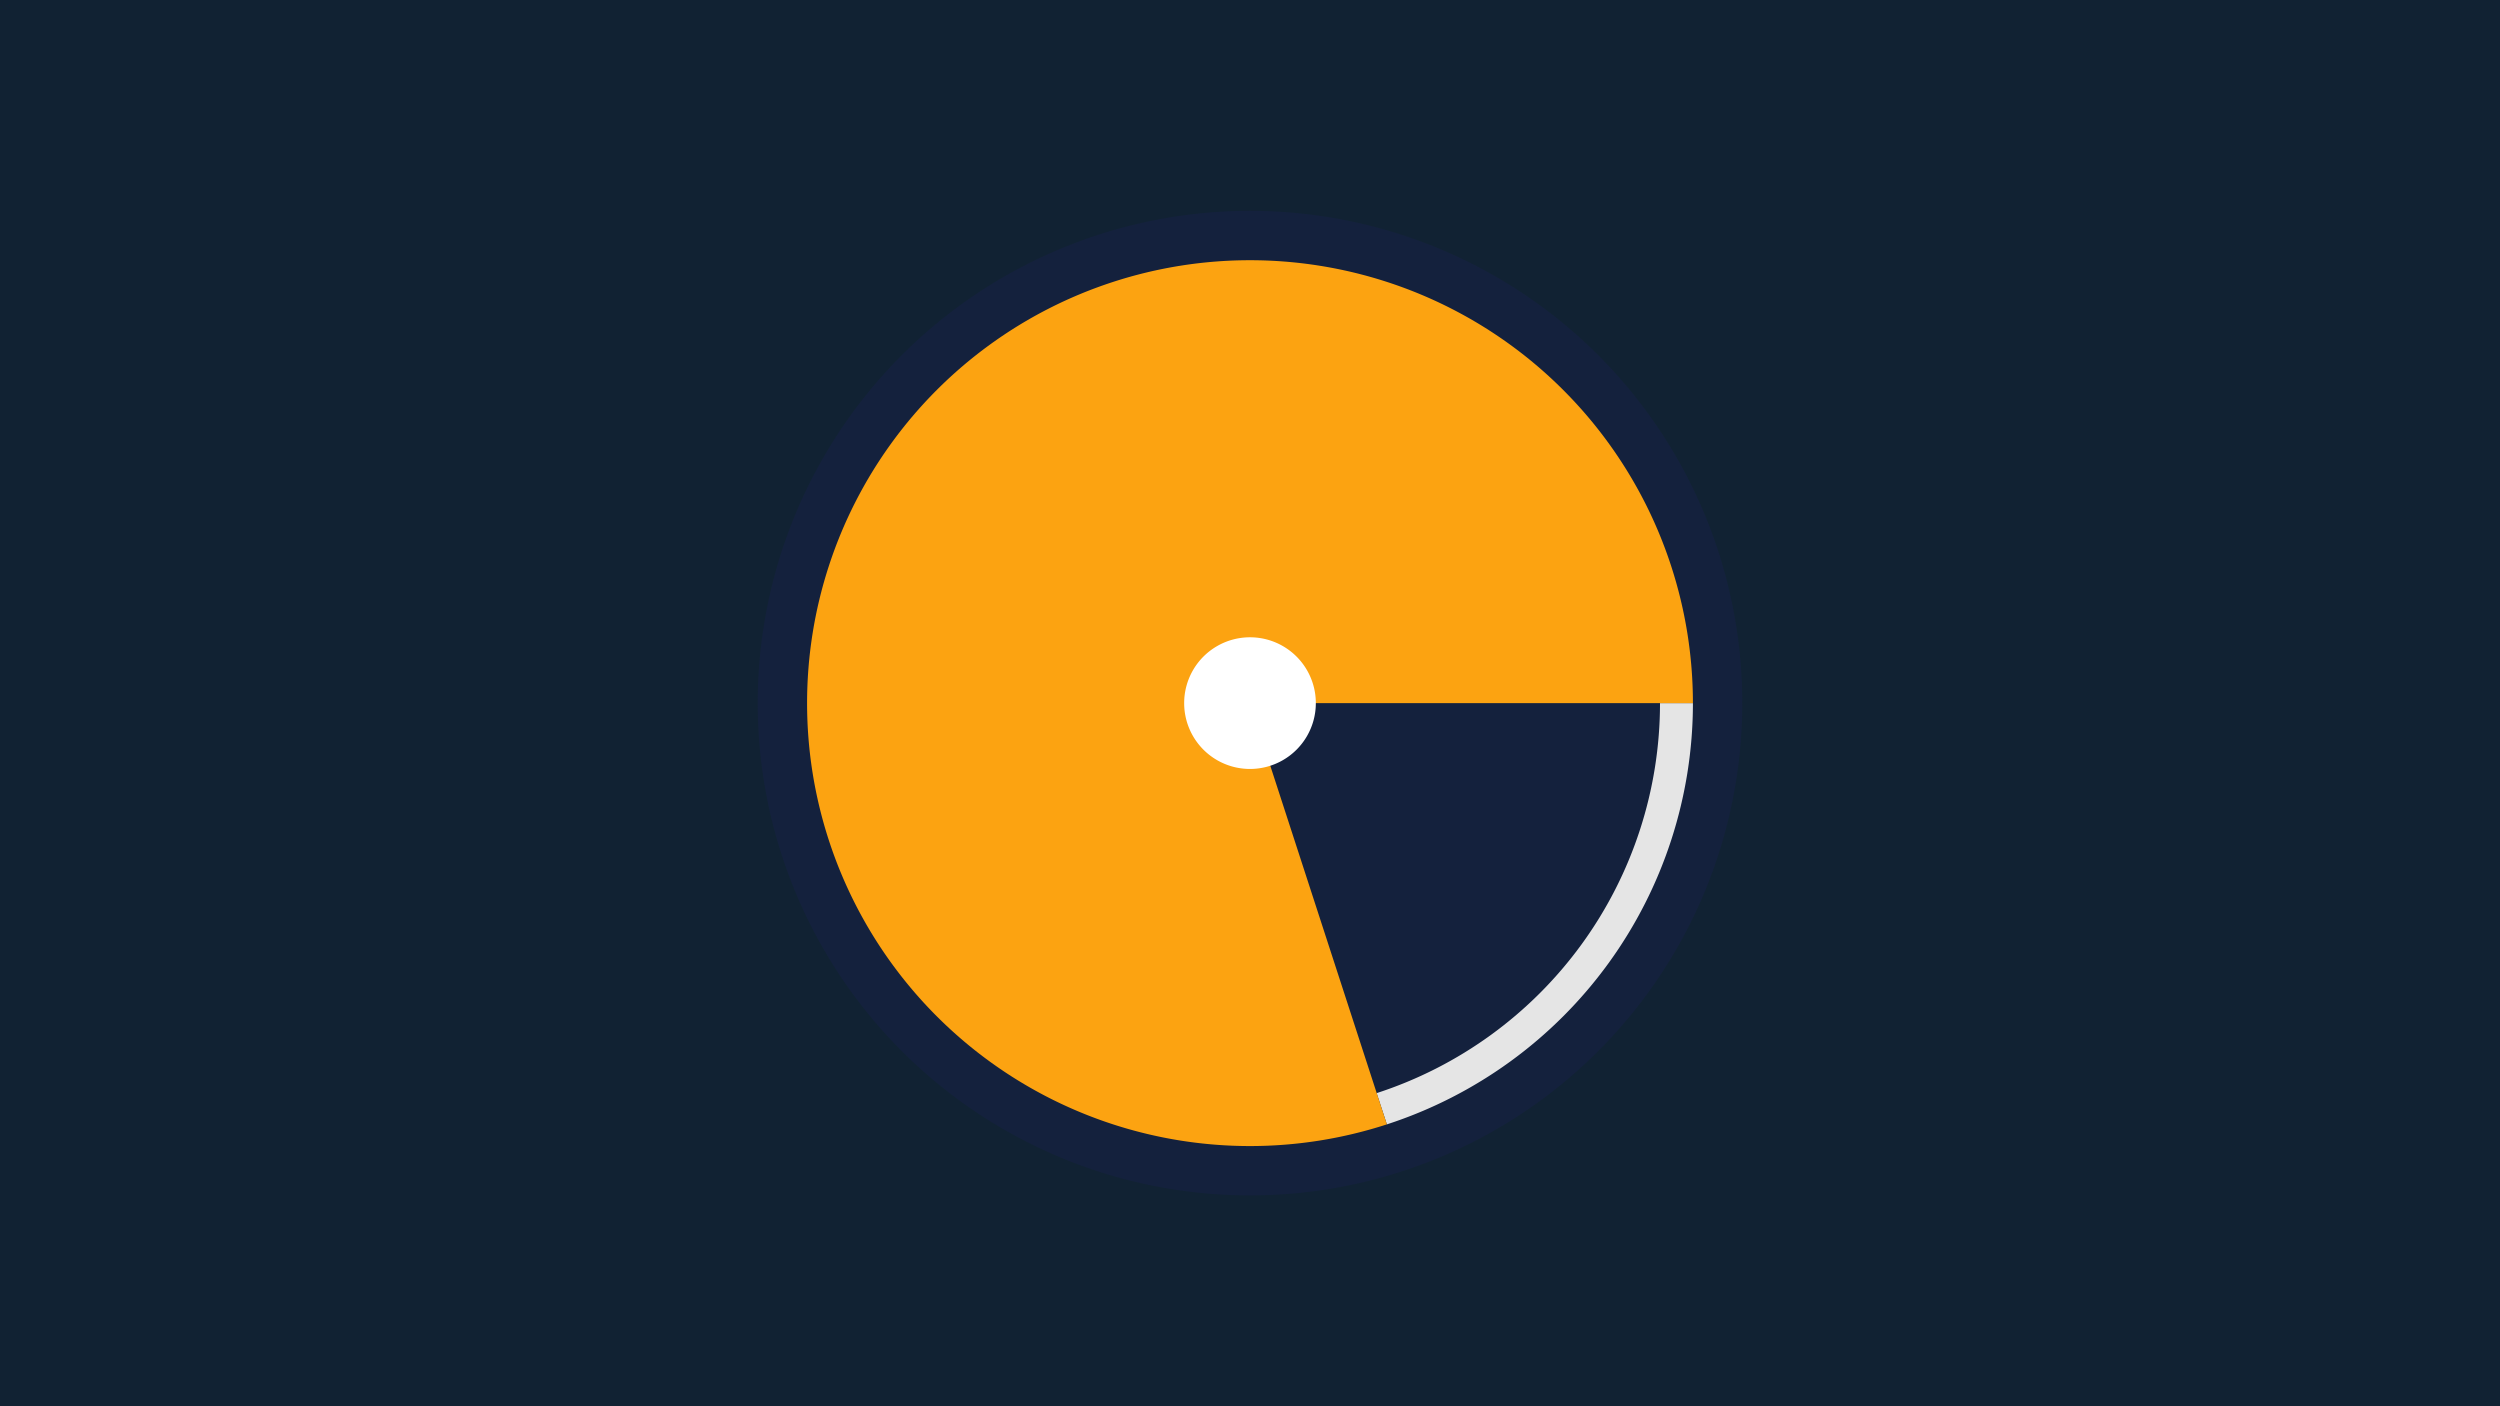 <svg width="1200" height="675" viewBox="-500 -500 1200 675" xmlns="http://www.w3.org/2000/svg"><title>19010-10043768531</title><path d="M-500-500h1200v675h-1200z" fill="#112233"/><path d="M336.3-162.5a236.3 236.3 0 1 1-472.6 0 236.3 236.3 0 1 1 472.6 0z" fill="#14213d"/><path d="M312.6-162.5a212.6 212.6 0 0 1-146.9 202.2l-4.9-15a196.8 196.8 0 0 0 136-187.2z" fill="#e5e5e5"/><path d="M165.7 39.7a212.6 212.6 0 1 1 146.9-202.2l-182.7 0a29.9 29.9 0 1 0-20.7 28.4z" fill="#fca311"/><path d="M131.6-162.5a31.6 31.6 0 1 1-63.2 0 31.6 31.6 0 1 1 63.2 0z" fill="#ffffff"/></svg>